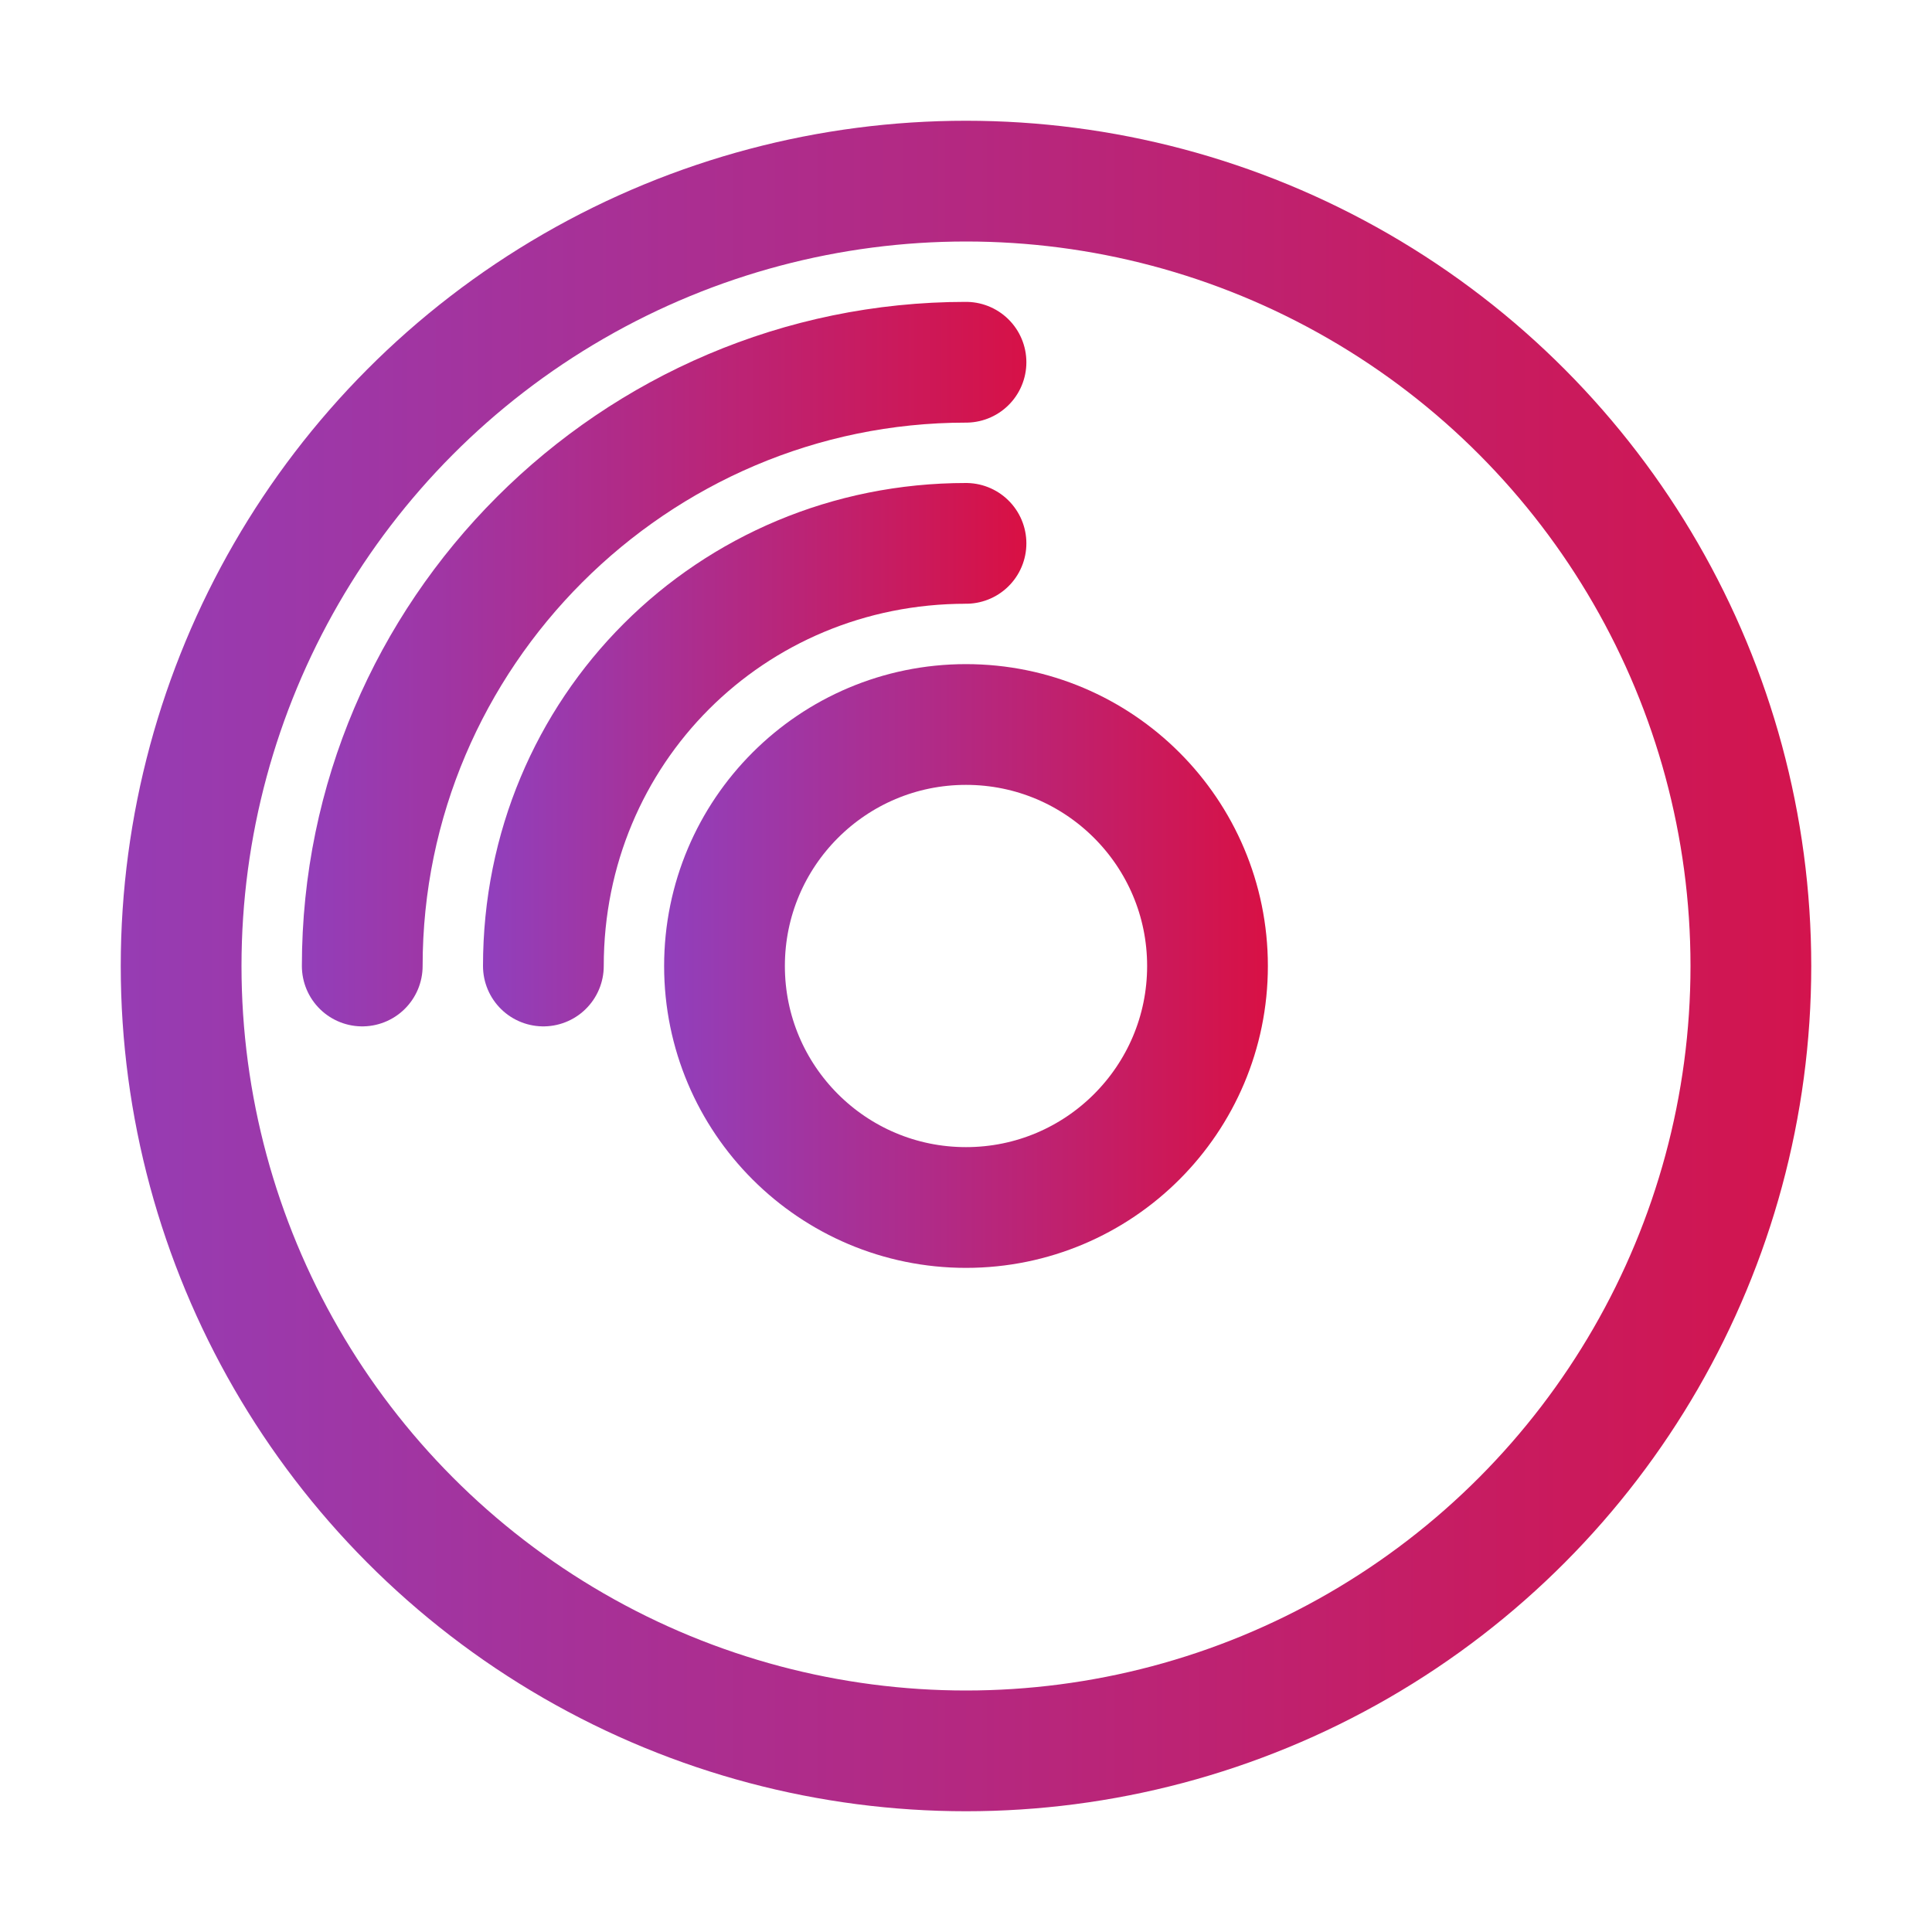 <svg xmlns="http://www.w3.org/2000/svg" xmlns:xlink="http://www.w3.org/1999/xlink" version="1.1"
    id="Icons" viewBox="0 0 32 32" xml:space="preserve">
    <defs>
        <linearGradient id="strokeGradient" x1="125%" y1="0%" x2="-25%" y2="0%">
            <stop offset="0%" style="stop-color:#df0c39" />
            <stop offset="100%" style="stop-color:#8a44c8" />
        </linearGradient>
    </defs>
<style type="text/css">
    .st0{fill:none;stroke:url(#strokeGradient);stroke-width:2;stroke-linejoin:round;stroke-miterlimit:10;}
    .st1{fill:none;stroke:url(#strokeGradient);stroke-width:2;stroke-linecap:round;stroke-linejoin:round;stroke-miterlimit:10;}
</style>
<circle class="st1" cx="16" cy="16" r="13"/>
<circle class="st1" cx="16" cy="16" r="4"/>
<circle class="st1" cx="16" cy="16" r="0"/>
<path class="st1" d="M16,6C10.5,6,6,10.5,6,16"/>
<path class="st1" d="M16,9c-3.9,0-7,3.1-7,7"/>
</svg> 